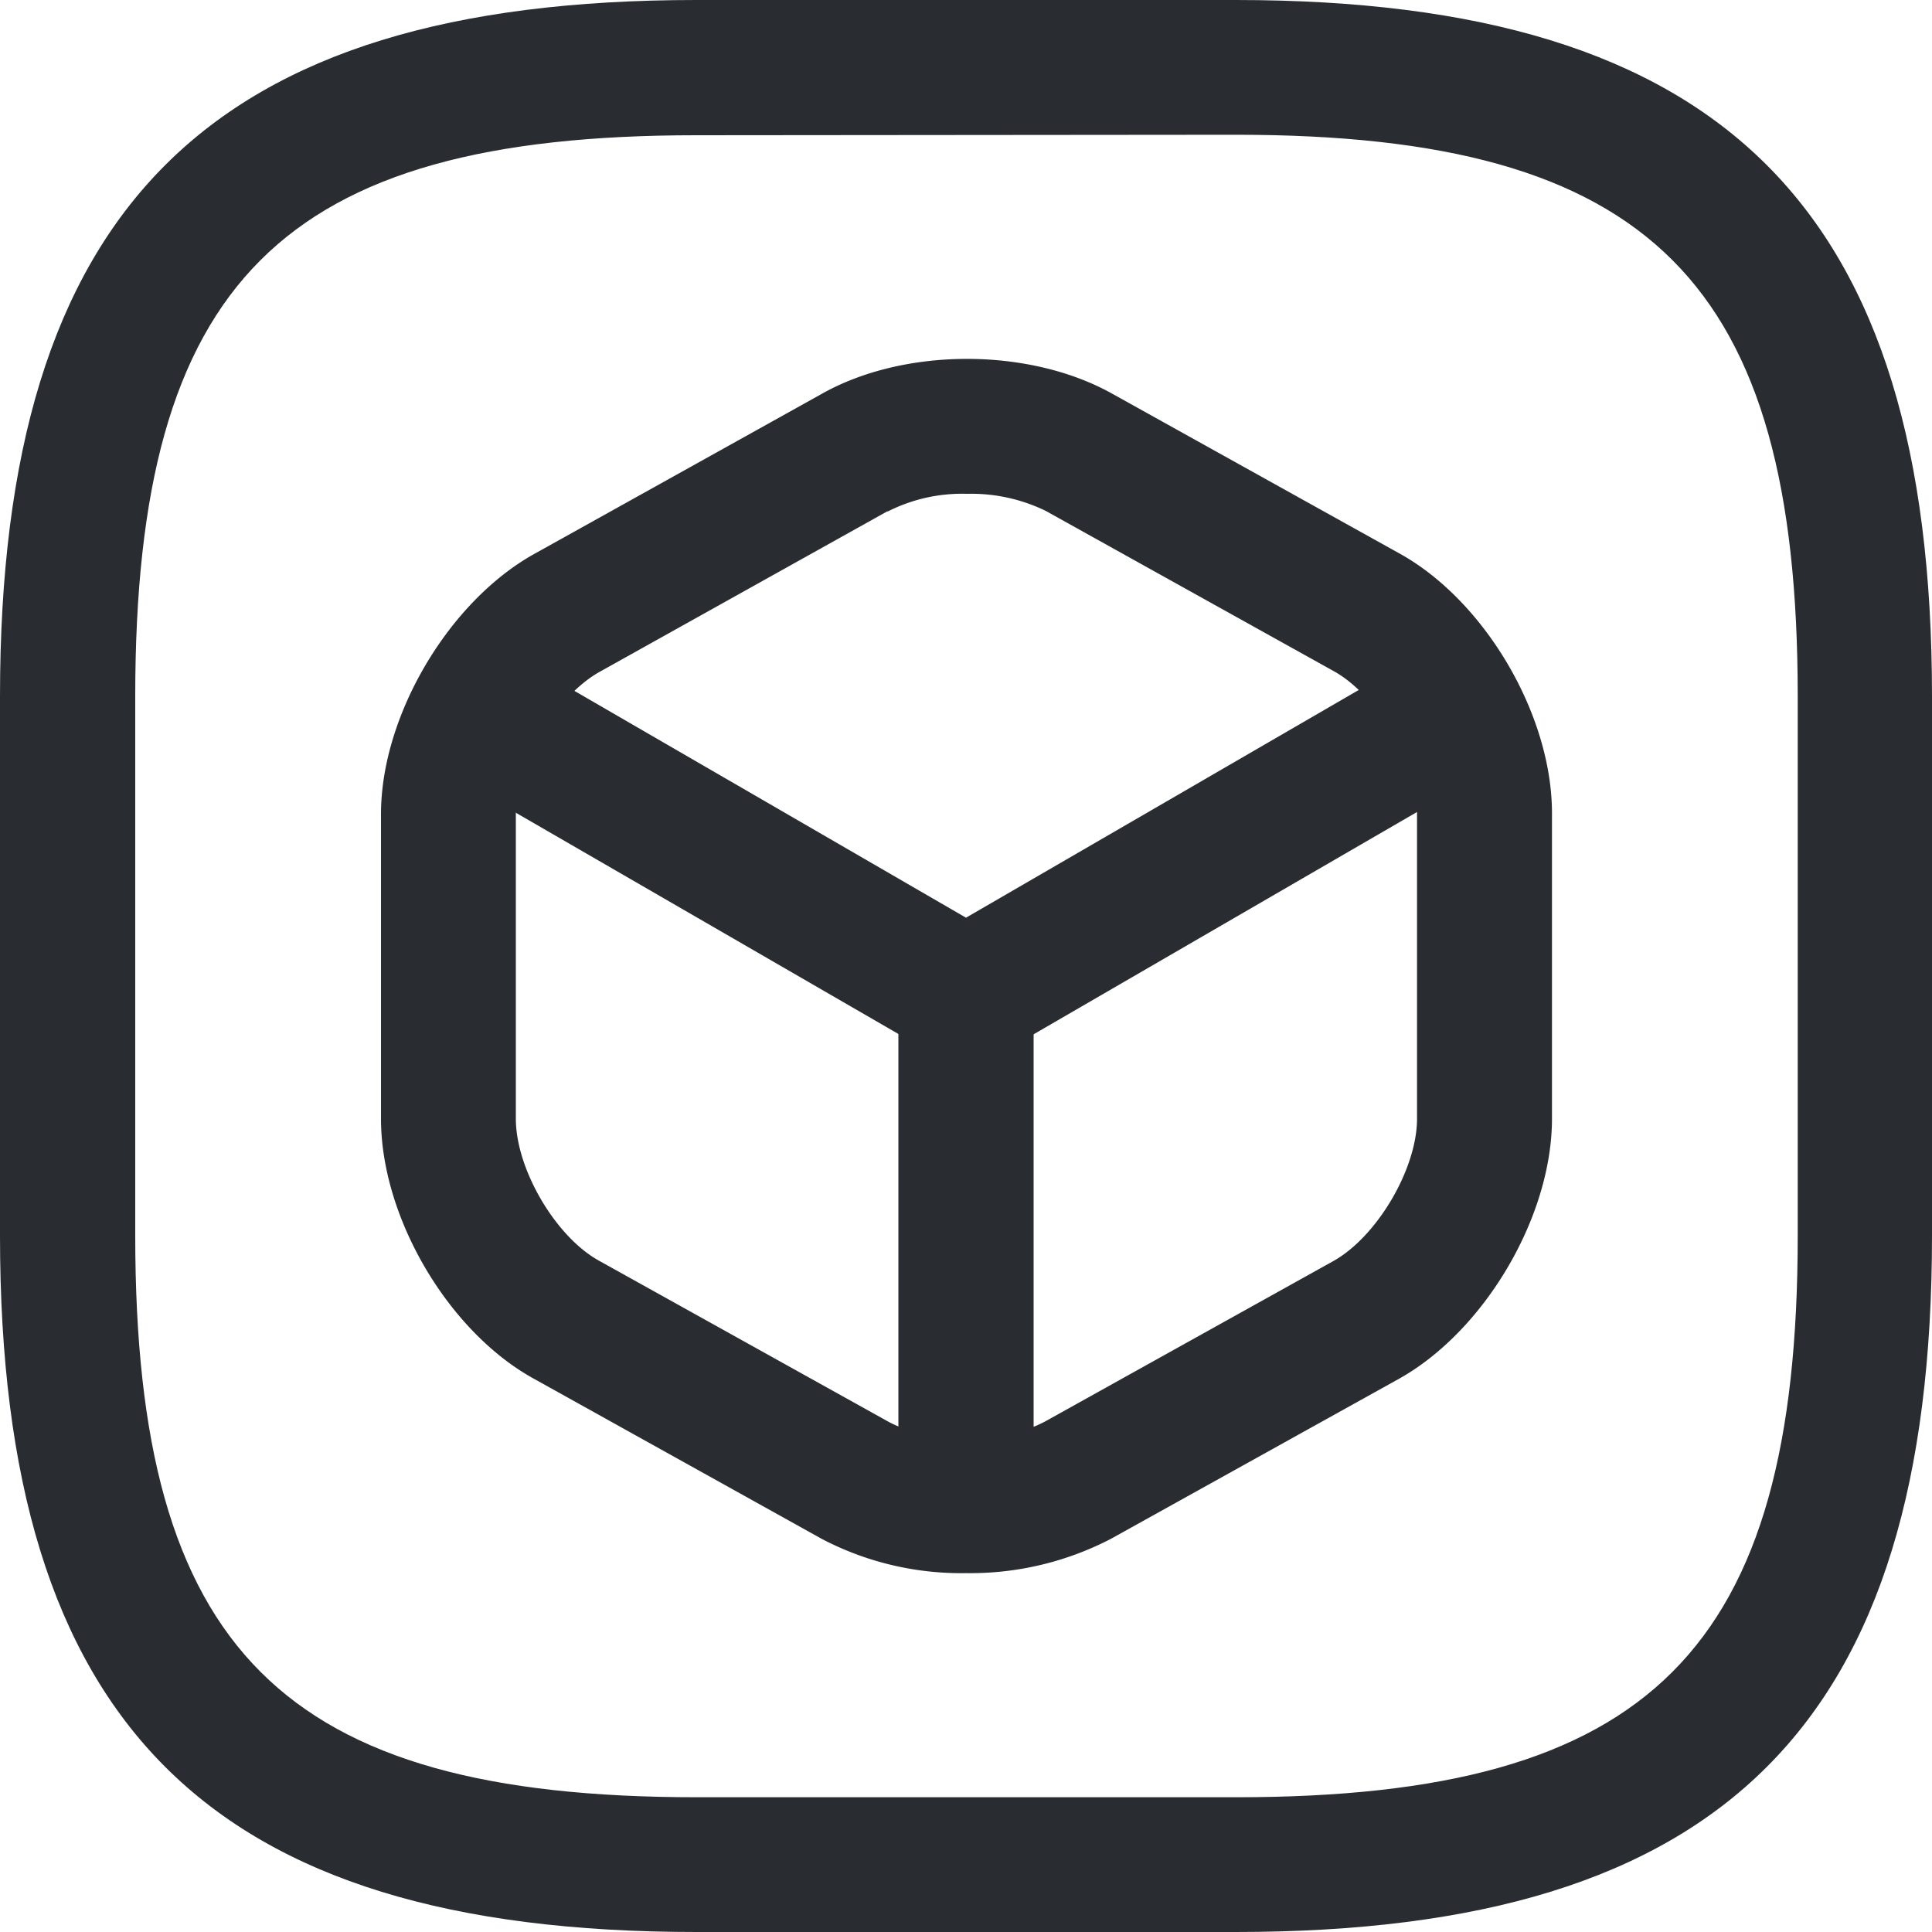 <svg xmlns="http://www.w3.org/2000/svg" viewBox="0 0 200 200"><defs><style>.cls-1{fill:#292d32;}</style></defs><g id="Layer_2" data-name="Layer 2"><g id="Layer_1-2" data-name="Layer 1"><path class="cls-1" d="M127.91,200H72.09C21.56,200,0,178.44,0,127.91V72.09C0,21.56,21.56,0,72.09,0h55.82C178.44,0,200,21.56,200,72.09v55.82C200,178.44,178.44,200,127.91,200ZM72.09,14C29.17,14,14,29.17,14,72.09v55.82c0,42.92,15.22,58.14,58.14,58.14h55.82c42.92,0,58.14-15.22,58.14-58.14V72.09c0-42.92-15.22-58.14-58.14-58.14Z"/><path class="cls-1" d="M100,110a6.94,6.94,0,0,1-3.5-.94L47.2,80.55a7,7,0,0,1,7-12.08L100,95l45.43-26.34a7,7,0,0,1,7,12.07L103.5,109.1A6.94,6.94,0,0,1,100,110Z"/><path class="cls-1" d="M100,160.64a7,7,0,0,1-7-7V103a7,7,0,0,1,14,0v50.7A7,7,0,0,1,100,160.64Z"/><path class="cls-1" d="M100,162.85a31.11,31.11,0,0,1-14.94-3.55L55.31,142.75c-8.88-4.86-15.87-16.71-15.87-26.94V84.28c0-10.17,7-22,15.87-26.94L85,40.81c8.48-4.82,21.34-4.89,30-.13l29.79,16.57c8.88,4.86,15.87,16.71,15.87,26.93v31.63c0,10.16-7,22-15.87,26.94L115,159.3A31.58,31.58,0,0,1,100,162.85Zm.1-111.73a17,17,0,0,0-8.18,1.82l-.08,0L62.09,69.54c-4.55,2.53-8.69,9.55-8.69,14.74v31.53c0,5.22,4.12,12.24,8.65,14.72l29.8,16.58c4.27,2.39,12.1,2.37,16.41,0L138,130.56c4.55-2.53,8.69-9.56,8.69-14.75V84.18c0-5.21-4.12-12.23-8.65-14.72L108.24,52.88A17.63,17.63,0,0,0,100.11,51.12ZM88.46,46.88h0Z"/></g></g></svg>